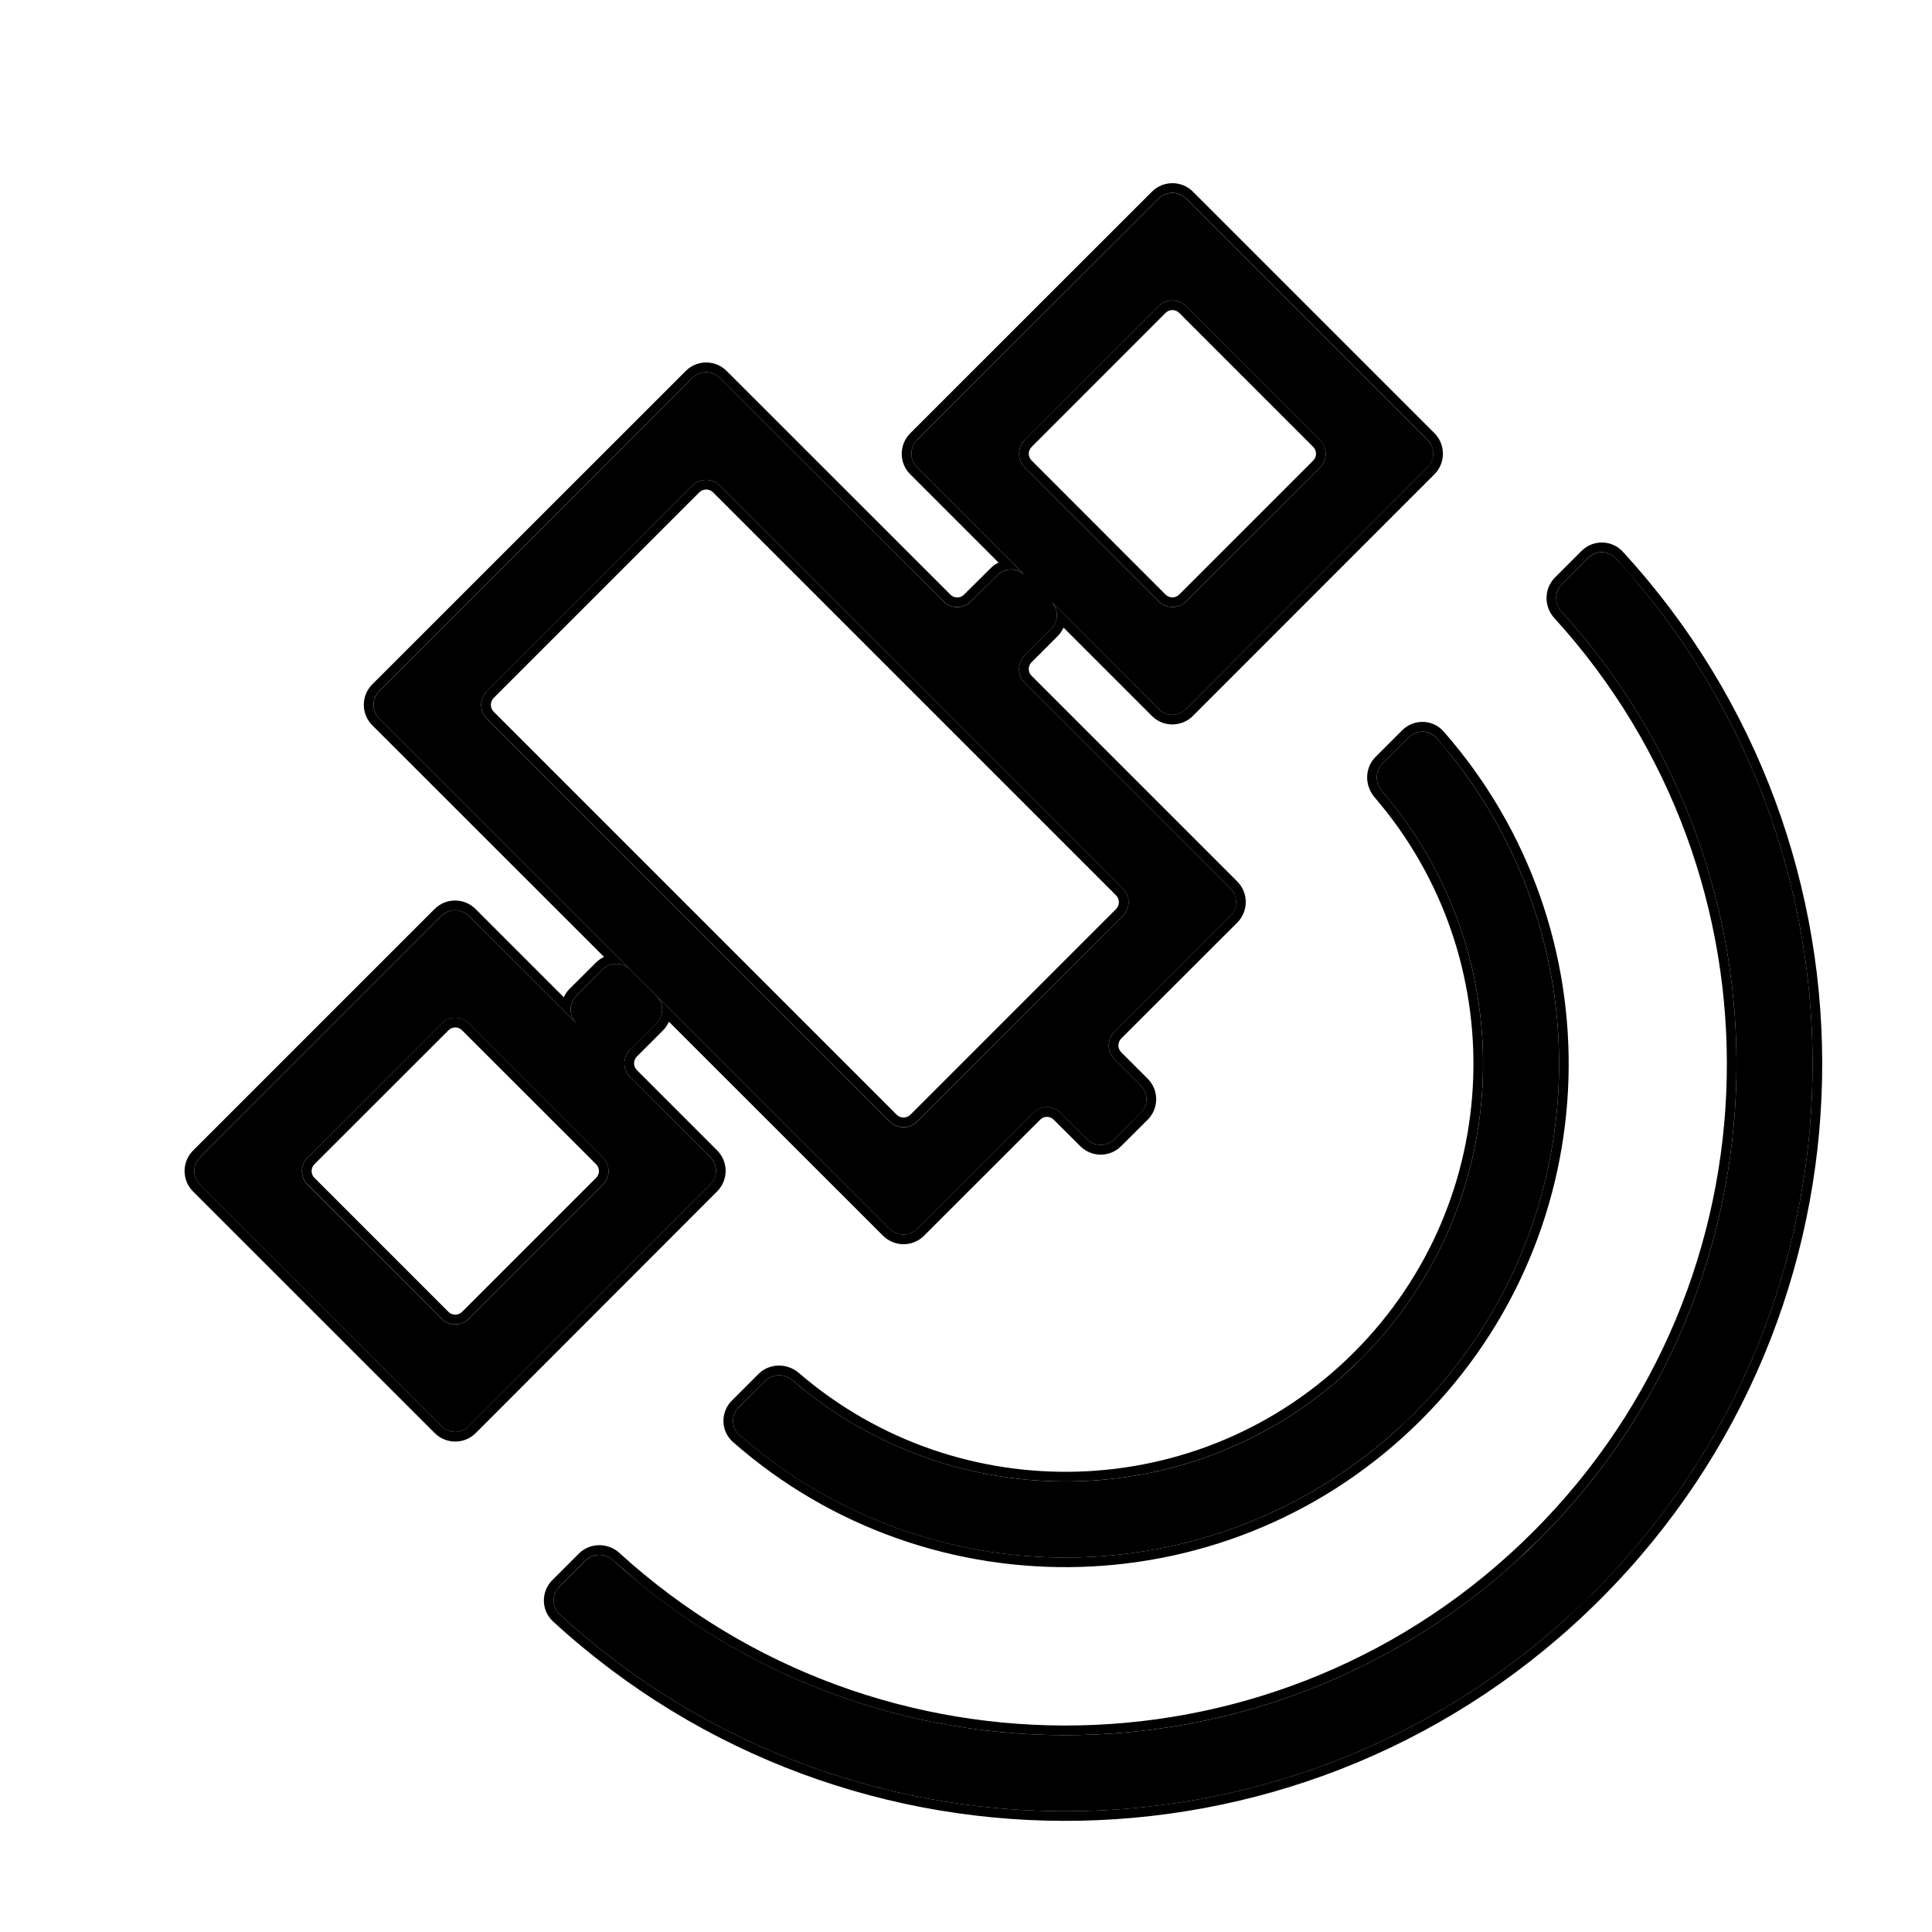 <svg width="20" height="20" viewBox="0 0 20 20" xmlns="http://www.w3.org/2000/svg">
<path d="M16.498 16.485C13.554 19.428 8.831 19.503 5.793 16.712C5.711 16.637 5.709 16.508 5.788 16.429L6.062 16.155C6.139 16.078 6.264 16.077 6.345 16.15C9.074 18.637 13.303 18.567 15.941 15.928C18.58 13.289 18.651 9.061 16.164 6.331C16.09 6.251 16.091 6.126 16.168 6.049L16.442 5.775C16.521 5.696 16.65 5.697 16.726 5.779C19.516 8.818 19.442 13.541 16.498 16.485ZM9.493 4.839C9.415 4.761 9.415 4.634 9.493 4.556L11.995 2.056C12.073 1.978 12.2 1.978 12.278 2.056L14.778 4.556C14.857 4.634 14.857 4.761 14.779 4.839L12.278 7.341C12.2 7.419 12.073 7.419 11.995 7.341L9.493 4.839ZM12.278 3.169C12.2 3.091 12.073 3.091 11.995 3.169L10.608 4.556C10.53 4.634 10.53 4.761 10.608 4.839L11.995 6.226C12.073 6.304 12.2 6.304 12.278 6.226L13.665 4.839C13.743 4.761 13.743 4.634 13.665 4.556L12.278 3.169ZM14.585 7.632C14.665 7.552 14.795 7.554 14.869 7.638C16.634 9.649 16.561 12.709 14.643 14.627C12.725 16.545 9.663 16.619 7.653 14.854C7.569 14.779 7.567 14.649 7.647 14.57L7.921 14.296C7.998 14.219 8.121 14.218 8.203 14.288C9.904 15.753 12.472 15.684 14.086 14.07C15.7 12.457 15.771 9.889 14.304 8.187C14.233 8.106 14.235 7.982 14.311 7.906L14.585 7.632ZM10.325 5.953C10.404 5.876 10.53 5.876 10.608 5.954L10.882 6.228C10.96 6.306 10.96 6.433 10.882 6.511L10.608 6.785C10.53 6.863 10.53 6.989 10.608 7.067L12.738 9.197C12.816 9.275 12.816 9.401 12.738 9.48L11.536 10.681C11.458 10.759 11.458 10.886 11.536 10.964L11.81 11.238C11.888 11.316 11.888 11.442 11.81 11.521L11.536 11.794C11.458 11.872 11.331 11.872 11.253 11.794L10.979 11.521C10.901 11.442 10.775 11.442 10.697 11.521L9.495 12.722C9.417 12.8 9.29 12.8 9.212 12.722L3.925 7.439C3.847 7.36 3.847 7.234 3.925 7.156L7.169 3.911C7.247 3.833 7.374 3.833 7.452 3.911L9.767 6.226C9.845 6.304 9.971 6.305 10.05 6.227L10.325 5.953ZM5.04 7.156C4.962 7.234 4.962 7.36 5.04 7.439L9.212 11.611C9.29 11.689 9.417 11.689 9.495 11.611L11.624 9.481C11.702 9.403 11.702 9.277 11.624 9.199L7.452 5.026C7.374 4.948 7.247 4.948 7.169 5.026L5.04 7.156ZM6.104 10.731L5.966 10.593C5.888 10.515 5.888 10.388 5.966 10.31L6.239 10.036C6.318 9.958 6.444 9.958 6.522 10.036L6.796 10.31C6.874 10.388 6.874 10.515 6.796 10.593L6.522 10.867C6.444 10.945 6.444 11.071 6.522 11.149L7.353 11.98C7.431 12.058 7.431 12.185 7.353 12.263L4.854 14.765C4.776 14.843 4.65 14.843 4.571 14.765L2.069 12.265C1.991 12.187 1.991 12.06 2.069 11.982L4.57 9.481C4.648 9.403 4.774 9.403 4.852 9.481L6.104 10.731ZM4.571 13.652C4.65 13.73 4.776 13.73 4.854 13.652L6.241 12.265C6.319 12.187 6.319 12.06 6.241 11.982L4.854 10.595C4.776 10.517 4.65 10.517 4.571 10.595L3.184 11.982C3.106 12.06 3.106 12.187 3.184 12.265L4.571 13.652Z" />
<path d="M16.371 5.704C16.489 5.585 16.685 5.586 16.8 5.712C19.626 8.789 19.55 13.573 16.568 16.554C13.586 19.536 8.803 19.612 5.726 16.786C5.6 16.671 5.599 16.475 5.718 16.357L5.991 16.084C6.107 15.967 6.294 15.968 6.412 16.076C9.102 18.527 13.27 18.458 15.871 15.857C18.472 13.256 18.541 9.088 16.09 6.398C15.982 6.28 15.981 6.094 16.098 5.977L16.371 5.704ZM16.726 5.779C16.65 5.697 16.521 5.695 16.442 5.774L16.168 6.049L16.142 6.08C16.092 6.156 16.1 6.26 16.164 6.331C18.651 9.06 18.58 13.289 15.941 15.927L15.689 16.168C13.125 18.491 9.248 18.557 6.604 16.376L6.345 16.15C6.264 16.077 6.14 16.077 6.062 16.154L5.788 16.428L5.763 16.46C5.711 16.538 5.721 16.645 5.793 16.712C8.736 19.415 13.261 19.43 16.217 16.752L16.498 16.484C19.35 13.632 19.508 9.111 16.979 6.069L16.726 5.779ZM14.515 7.56C14.633 7.442 14.83 7.442 14.944 7.572C16.744 9.622 16.668 12.742 14.713 14.697C12.757 16.652 9.636 16.728 7.588 14.928C7.458 14.814 7.458 14.617 7.576 14.499L7.851 14.224C7.966 14.109 8.149 14.109 8.269 14.212C9.93 15.643 12.439 15.576 14.016 14C15.592 12.423 15.661 9.915 14.229 8.253C14.126 8.133 14.125 7.95 14.24 7.835L14.515 7.56ZM14.869 7.637C14.795 7.553 14.664 7.552 14.585 7.632L14.312 7.905L14.286 7.936C14.236 8.012 14.242 8.116 14.304 8.187C15.77 9.888 15.7 12.456 14.086 14.07L13.932 14.216C12.364 15.639 10.009 15.704 8.365 14.421L8.203 14.288C8.121 14.217 7.997 14.219 7.921 14.296L7.646 14.57L7.621 14.601C7.569 14.68 7.579 14.788 7.653 14.853C9.6 16.563 12.535 16.548 14.46 14.802L14.643 14.627C16.501 12.769 16.628 9.838 15.029 7.829L14.869 7.637ZM11.925 1.984C12.042 1.867 12.232 1.867 12.349 1.984L14.85 4.485C14.966 4.602 14.966 4.792 14.85 4.909L12.349 7.411C12.232 7.528 12.042 7.529 11.925 7.412L11.01 6.497C10.995 6.527 10.978 6.556 10.953 6.581L10.679 6.855C10.64 6.894 10.64 6.957 10.679 6.996L12.809 9.126C12.925 9.243 12.925 9.432 12.809 9.55L11.606 10.752C11.568 10.791 11.568 10.853 11.606 10.892L11.881 11.167C11.998 11.284 11.998 11.473 11.881 11.591L11.606 11.865C11.489 11.982 11.3 11.982 11.183 11.865L10.908 11.591C10.869 11.552 10.806 11.552 10.768 11.591L9.565 12.793C9.448 12.909 9.259 12.909 9.142 12.793L6.925 10.577C6.91 10.608 6.892 10.637 6.867 10.663L6.593 10.937C6.554 10.976 6.554 11.039 6.593 11.078L7.424 11.909C7.541 12.026 7.541 12.216 7.424 12.333L4.925 14.835C4.808 14.952 4.618 14.952 4.501 14.836L1.999 12.335C1.882 12.218 1.881 12.028 1.998 11.911L4.499 9.41C4.616 9.293 4.806 9.293 4.923 9.41L5.836 10.323C5.85 10.293 5.869 10.264 5.894 10.239L6.169 9.965C6.194 9.94 6.223 9.92 6.253 9.906L3.854 7.508C3.737 7.391 3.737 7.202 3.853 7.085L7.099 3.84C7.216 3.723 7.405 3.723 7.522 3.84L9.838 6.155C9.877 6.194 9.94 6.195 9.979 6.156L10.255 5.882C10.279 5.857 10.307 5.838 10.337 5.824L9.422 4.909C9.305 4.792 9.306 4.602 9.423 4.485L11.925 1.984ZM4.853 9.481C4.774 9.403 4.647 9.403 4.569 9.481L2.069 11.981L2.044 12.012C1.992 12.09 2.001 12.196 2.069 12.264L4.571 14.764C4.64 14.833 4.746 14.841 4.823 14.79L4.854 14.764L7.353 12.262C7.431 12.184 7.431 12.057 7.353 11.979L6.522 11.149C6.454 11.081 6.445 10.975 6.497 10.897L6.522 10.866L6.796 10.592C6.874 10.514 6.874 10.387 6.796 10.309L6.522 10.036C6.444 9.958 6.317 9.958 6.239 10.036L5.966 10.309L5.94 10.341C5.889 10.418 5.897 10.524 5.966 10.592L6.103 10.73L4.853 9.481ZM4.571 10.594C4.649 10.516 4.776 10.516 4.854 10.594L6.241 11.981C6.319 12.059 6.319 12.186 6.241 12.264L4.854 13.651L4.823 13.677C4.746 13.728 4.64 13.72 4.571 13.651L3.185 12.264C3.116 12.196 3.108 12.09 3.159 12.012L3.185 11.981L4.571 10.594ZM4.783 10.665C4.744 10.626 4.682 10.626 4.643 10.665L3.255 12.052C3.216 12.091 3.216 12.154 3.255 12.193L4.643 13.581C4.682 13.619 4.744 13.619 4.783 13.581L6.171 12.193C6.21 12.154 6.21 12.091 6.171 12.052L4.783 10.665ZM12.278 2.055C12.2 1.977 12.073 1.977 11.995 2.055L9.493 4.555L9.468 4.587C9.416 4.664 9.425 4.77 9.493 4.839L10.607 5.953C10.529 5.875 10.403 5.875 10.325 5.953L10.05 6.226L10.018 6.252C9.952 6.295 9.865 6.295 9.799 6.252L9.768 6.226L7.452 3.911C7.374 3.833 7.247 3.833 7.169 3.911L3.925 7.155L3.899 7.186C3.848 7.264 3.856 7.37 3.925 7.438L9.212 12.721C9.28 12.79 9.386 12.798 9.464 12.747L9.495 12.721L10.696 11.52C10.774 11.442 10.901 11.442 10.979 11.52L11.253 11.794C11.321 11.862 11.427 11.871 11.505 11.819L11.536 11.794L11.809 11.52C11.888 11.442 11.888 11.315 11.809 11.237L11.536 10.964C11.468 10.895 11.459 10.789 11.511 10.712L11.536 10.68L12.737 9.479C12.815 9.401 12.815 9.274 12.737 9.196L10.608 7.067C10.54 6.999 10.531 6.893 10.583 6.815L10.608 6.784L10.882 6.51C10.96 6.432 10.96 6.305 10.882 6.227L11.995 7.341C12.063 7.409 12.169 7.417 12.247 7.366L12.278 7.341L14.778 4.839C14.856 4.76 14.856 4.633 14.778 4.555L12.278 2.055ZM7.169 5.026C7.247 4.948 7.374 4.948 7.452 5.026L11.624 9.198C11.702 9.276 11.702 9.403 11.624 9.481L9.495 11.61L9.464 11.635C9.386 11.687 9.28 11.678 9.212 11.61L5.04 7.438C4.972 7.37 4.963 7.264 5.015 7.186L5.04 7.155L7.169 5.026ZM7.381 5.096C7.342 5.058 7.279 5.058 7.24 5.096L5.11 7.226C5.072 7.265 5.072 7.328 5.11 7.367L9.283 11.54C9.322 11.578 9.385 11.578 9.424 11.54L11.554 9.41C11.592 9.371 11.592 9.308 11.554 9.269L7.381 5.096ZM11.995 3.169C12.073 3.091 12.2 3.091 12.278 3.169L13.665 4.555C13.743 4.633 13.743 4.76 13.665 4.839L12.278 6.225L12.247 6.251C12.169 6.302 12.063 6.294 11.995 6.225L10.608 4.839C10.54 4.77 10.531 4.664 10.583 4.587L10.608 4.555L11.995 3.169ZM12.207 3.239C12.168 3.2 12.105 3.2 12.066 3.239L10.679 4.627C10.64 4.666 10.64 4.728 10.679 4.767L12.066 6.155C12.105 6.194 12.168 6.194 12.207 6.155L13.595 4.767C13.633 4.728 13.633 4.666 13.595 4.627L12.207 3.239Z" />
</svg>
